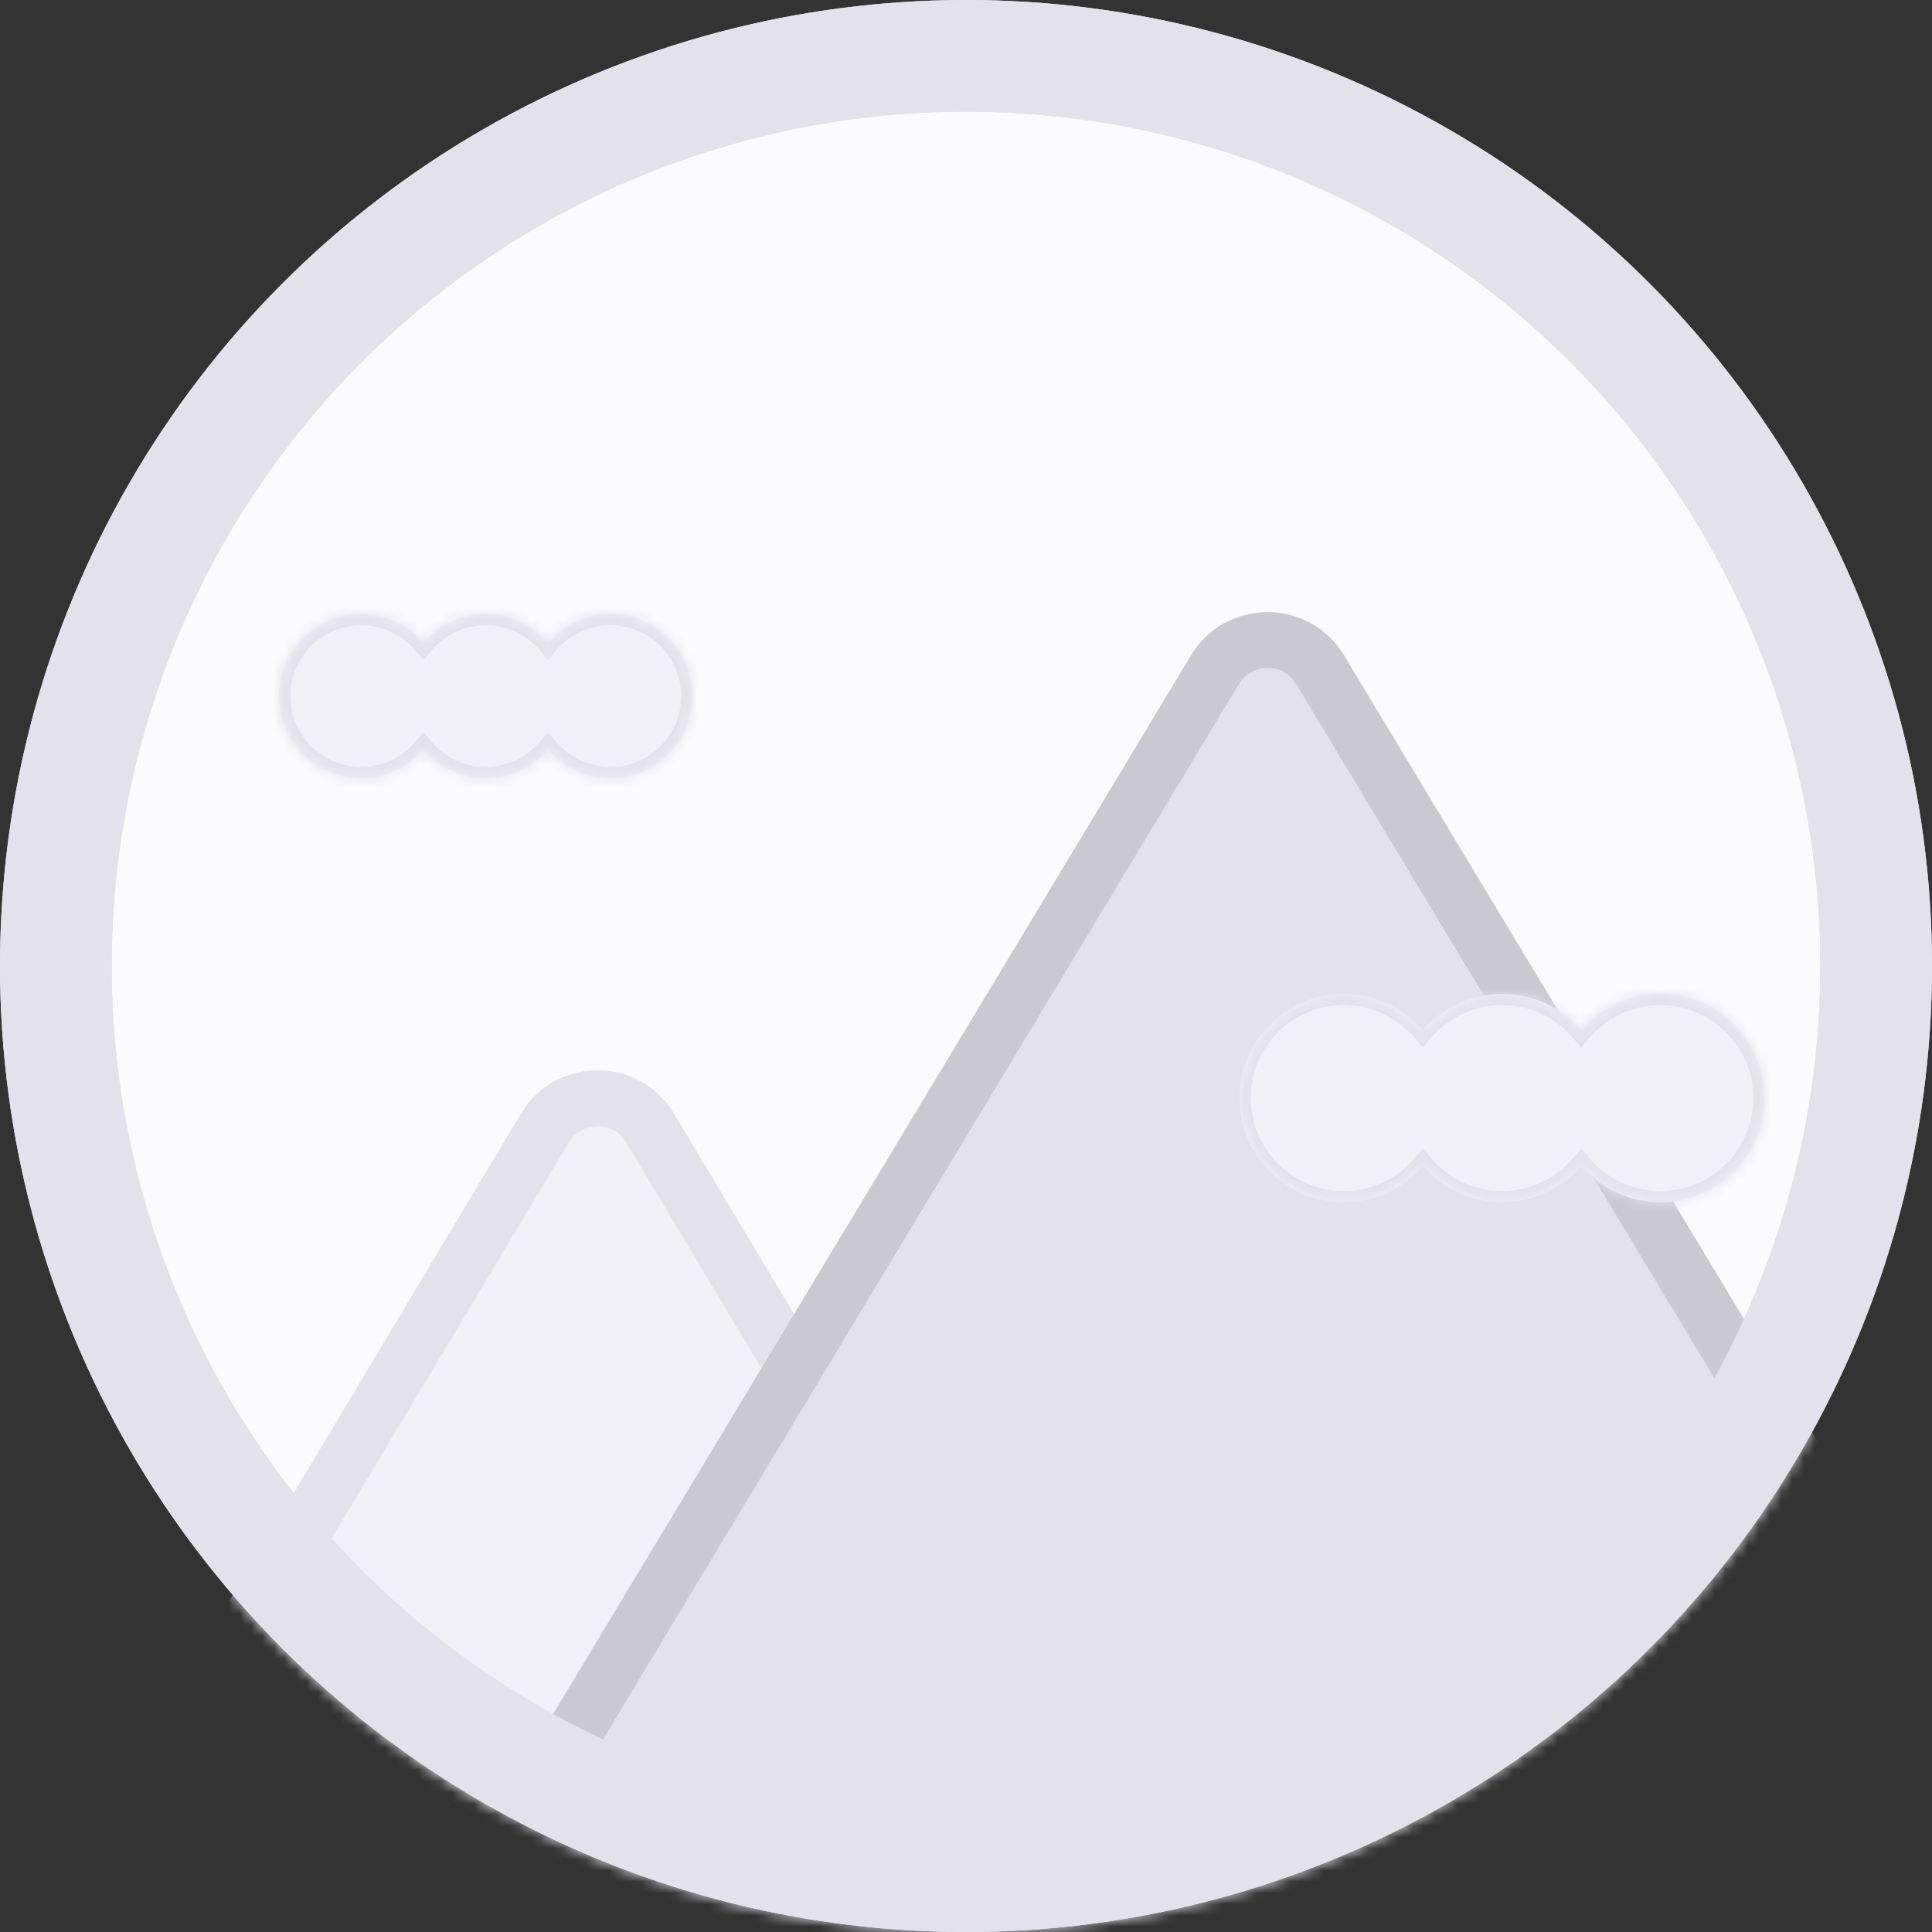 <svg width="173" height="173" viewBox="0 0 173 173" fill="none" xmlns="http://www.w3.org/2000/svg">
<rect x="0" y="0" width="173" height="173" fill="#333333" stroke="none"/>
<circle cx="86.5" cy="86.5" r="81.5" fill="#FBFAFF" stroke="#E3E1EB" stroke-width="10"/>
<mask id="mask0_112_757" style="mask-type:alpha" maskUnits="userSpaceOnUse" x="0" y="0" width="173" height="173">
<circle cx="86.5" cy="86.5" r="81.5" fill="white" stroke="#E3E1EB" stroke-width="10"/>
</mask>
<g mask="url(#mask0_112_757)">
<path d="M58.219 101.015C56.084 97.449 50.916 97.449 48.781 101.015L8.574 168.175C6.379 171.841 9.02 176.5 13.293 176.5H93.707C97.98 176.5 100.621 171.841 98.426 168.175L58.219 101.015Z" fill="#F1F0F7" stroke="#E3E1EB" stroke-width="5"/>
<path d="M118.211 59.974C116.073 56.426 110.927 56.426 108.789 59.974L43.599 168.161C41.391 171.827 44.031 176.5 48.31 176.5H178.69C182.97 176.5 185.609 171.827 183.401 168.161L118.211 59.974Z" fill="#E3E1EB" stroke="#CAC9D1" stroke-width="5"/>
</g>
<circle cx="86.5" cy="86.5" r="81.5" stroke="#E3E1EB" stroke-width="10"/>
<mask id="path-6-inside-1_112_757" fill="white">
<path fill-rule="evenodd" clip-rule="evenodd" d="M32.341 69.675C34.574 69.675 36.574 68.678 37.921 67.105C39.267 68.678 41.267 69.675 43.5 69.675C45.733 69.675 47.733 68.678 49.079 67.105C50.426 68.678 52.426 69.675 54.659 69.675C58.713 69.675 62 66.388 62 62.334C62 58.279 58.713 54.992 54.659 54.992C52.426 54.992 50.426 55.989 49.079 57.562C47.733 55.989 45.733 54.992 43.5 54.992C41.267 54.992 39.267 55.989 37.921 57.562C36.574 55.989 34.574 54.992 32.341 54.992C28.287 54.992 25 58.279 25 62.334C25 66.388 28.287 69.675 32.341 69.675Z"/>
</mask>
<path fill-rule="evenodd" clip-rule="evenodd" d="M32.341 69.675C34.574 69.675 36.574 68.678 37.921 67.105C39.267 68.678 41.267 69.675 43.5 69.675C45.733 69.675 47.733 68.678 49.079 67.105C50.426 68.678 52.426 69.675 54.659 69.675C58.713 69.675 62 66.388 62 62.334C62 58.279 58.713 54.992 54.659 54.992C52.426 54.992 50.426 55.989 49.079 57.562C47.733 55.989 45.733 54.992 43.5 54.992C41.267 54.992 39.267 55.989 37.921 57.562C36.574 55.989 34.574 54.992 32.341 54.992C28.287 54.992 25 58.279 25 62.334C25 66.388 28.287 69.675 32.341 69.675Z" fill="#F1F0F7"/>
<path d="M37.921 67.105L38.68 66.455L37.921 65.567L37.161 66.455L37.921 67.105ZM49.079 67.105L49.839 66.455L49.079 65.567L48.32 66.455L49.079 67.105ZM49.079 57.562L48.32 58.212L49.079 59.1L49.839 58.212L49.079 57.562ZM37.921 57.562L37.161 58.212L37.921 59.1L38.68 58.212L37.921 57.562ZM37.161 66.455C35.996 67.815 34.27 68.675 32.341 68.675V70.675C34.879 70.675 37.152 69.541 38.68 67.755L37.161 66.455ZM43.5 68.675C41.572 68.675 39.845 67.815 38.68 66.455L37.161 67.755C38.689 69.541 40.963 70.675 43.5 70.675V68.675ZM48.32 66.455C47.155 67.815 45.428 68.675 43.5 68.675V70.675C46.037 70.675 48.311 69.541 49.839 67.755L48.32 66.455ZM54.659 68.675C52.73 68.675 51.004 67.815 49.839 66.455L48.32 67.755C49.848 69.541 52.121 70.675 54.659 70.675V68.675ZM61 62.334C61 65.836 58.161 68.675 54.659 68.675V70.675C59.266 70.675 63 66.94 63 62.334H61ZM54.659 55.992C58.161 55.992 61 58.831 61 62.334H63C63 57.727 59.266 53.992 54.659 53.992V55.992ZM49.839 58.212C51.004 56.852 52.73 55.992 54.659 55.992V53.992C52.121 53.992 49.848 55.126 48.32 56.912L49.839 58.212ZM43.5 55.992C45.428 55.992 47.155 56.852 48.32 58.212L49.839 56.912C48.311 55.126 46.037 53.992 43.5 53.992V55.992ZM38.68 58.212C39.845 56.852 41.572 55.992 43.5 55.992V53.992C40.963 53.992 38.689 55.126 37.161 56.912L38.68 58.212ZM32.341 55.992C34.27 55.992 35.996 56.852 37.161 58.212L38.68 56.912C37.152 55.126 34.879 53.992 32.341 53.992V55.992ZM26 62.334C26 58.831 28.839 55.992 32.341 55.992V53.992C27.735 53.992 24 57.727 24 62.334H26ZM32.341 68.675C28.839 68.675 26 65.836 26 62.334H24C24 66.94 27.735 70.675 32.341 70.675V68.675Z" fill="#E3E1EB" mask="url(#path-6-inside-1_112_757)"/>
<mask id="path-8-inside-2_112_757" fill="white">
<path fill-rule="evenodd" clip-rule="evenodd" d="M120.325 107.651C123.162 107.651 125.702 106.385 127.413 104.386C129.123 106.385 131.664 107.651 134.5 107.651C137.336 107.651 139.877 106.384 141.587 104.386C143.298 106.384 145.838 107.651 148.675 107.651C153.825 107.651 158 103.476 158 98.325C158 93.175 153.825 89 148.675 89C145.838 89 143.298 90.266 141.587 92.264C139.877 90.266 137.336 89 134.5 89C131.664 89 129.123 90.266 127.413 92.264C125.702 90.266 123.162 89 120.325 89C115.175 89 111 93.175 111 98.325C111 103.476 115.175 107.651 120.325 107.651Z"/>
</mask>
<path fill-rule="evenodd" clip-rule="evenodd" d="M120.325 107.651C123.162 107.651 125.702 106.385 127.413 104.386C129.123 106.385 131.664 107.651 134.5 107.651C137.336 107.651 139.877 106.384 141.587 104.386C143.298 106.384 145.838 107.651 148.675 107.651C153.825 107.651 158 103.476 158 98.325C158 93.175 153.825 89 148.675 89C145.838 89 143.298 90.266 141.587 92.264C139.877 90.266 137.336 89 134.5 89C131.664 89 129.123 90.266 127.413 92.264C125.702 90.266 123.162 89 120.325 89C115.175 89 111 93.175 111 98.325C111 103.476 115.175 107.651 120.325 107.651Z" fill="#F1F0F7"/>
<path d="M127.413 104.386L128.172 103.736L127.413 102.849L126.653 103.736L127.413 104.386ZM141.587 104.386L142.347 103.736L141.587 102.849L140.828 103.736L141.587 104.386ZM141.587 92.264L140.828 92.915L141.587 93.802L142.347 92.915L141.587 92.264ZM127.413 92.264L126.653 92.915L127.413 93.802L128.172 92.915L127.413 92.264ZM126.653 103.736C125.125 105.522 122.857 106.651 120.325 106.651V108.651C123.466 108.651 126.28 107.247 128.172 105.037L126.653 103.736ZM134.5 106.651C131.968 106.651 129.701 105.522 128.172 103.736L126.653 105.037C128.545 107.247 131.359 108.651 134.5 108.651V106.651ZM140.828 103.736C139.299 105.522 137.032 106.651 134.5 106.651V108.651C137.641 108.651 140.455 107.247 142.347 105.037L140.828 103.736ZM148.675 106.651C146.143 106.651 143.875 105.522 142.347 103.736L140.828 105.037C142.72 107.247 145.534 108.651 148.675 108.651V106.651ZM157 98.325C157 102.923 153.273 106.651 148.675 106.651V108.651C154.377 108.651 159 104.028 159 98.325H157ZM148.675 90C153.273 90 157 93.727 157 98.325H159C159 92.623 154.377 88 148.675 88V90ZM142.347 92.915C143.875 91.129 146.143 90 148.675 90V88C145.534 88 142.72 89.403 140.828 91.614L142.347 92.915ZM134.5 90C137.032 90 139.299 91.129 140.828 92.915L142.347 91.614C140.455 89.403 137.641 88 134.5 88V90ZM128.172 92.915C129.701 91.129 131.968 90 134.5 90V88C131.359 88 128.545 89.403 126.653 91.614L128.172 92.915ZM120.325 90C122.857 90 125.125 91.129 126.653 92.915L128.172 91.614C126.28 89.403 123.466 88 120.325 88V90ZM112 98.325C112 93.727 115.727 90 120.325 90V88C114.623 88 110 92.623 110 98.325H112ZM120.325 106.651C115.727 106.651 112 102.923 112 98.325H110C110 104.028 114.623 108.651 120.325 108.651V106.651Z" fill="#E3E1EB" mask="url(#path-8-inside-2_112_757)"/>
</svg>

